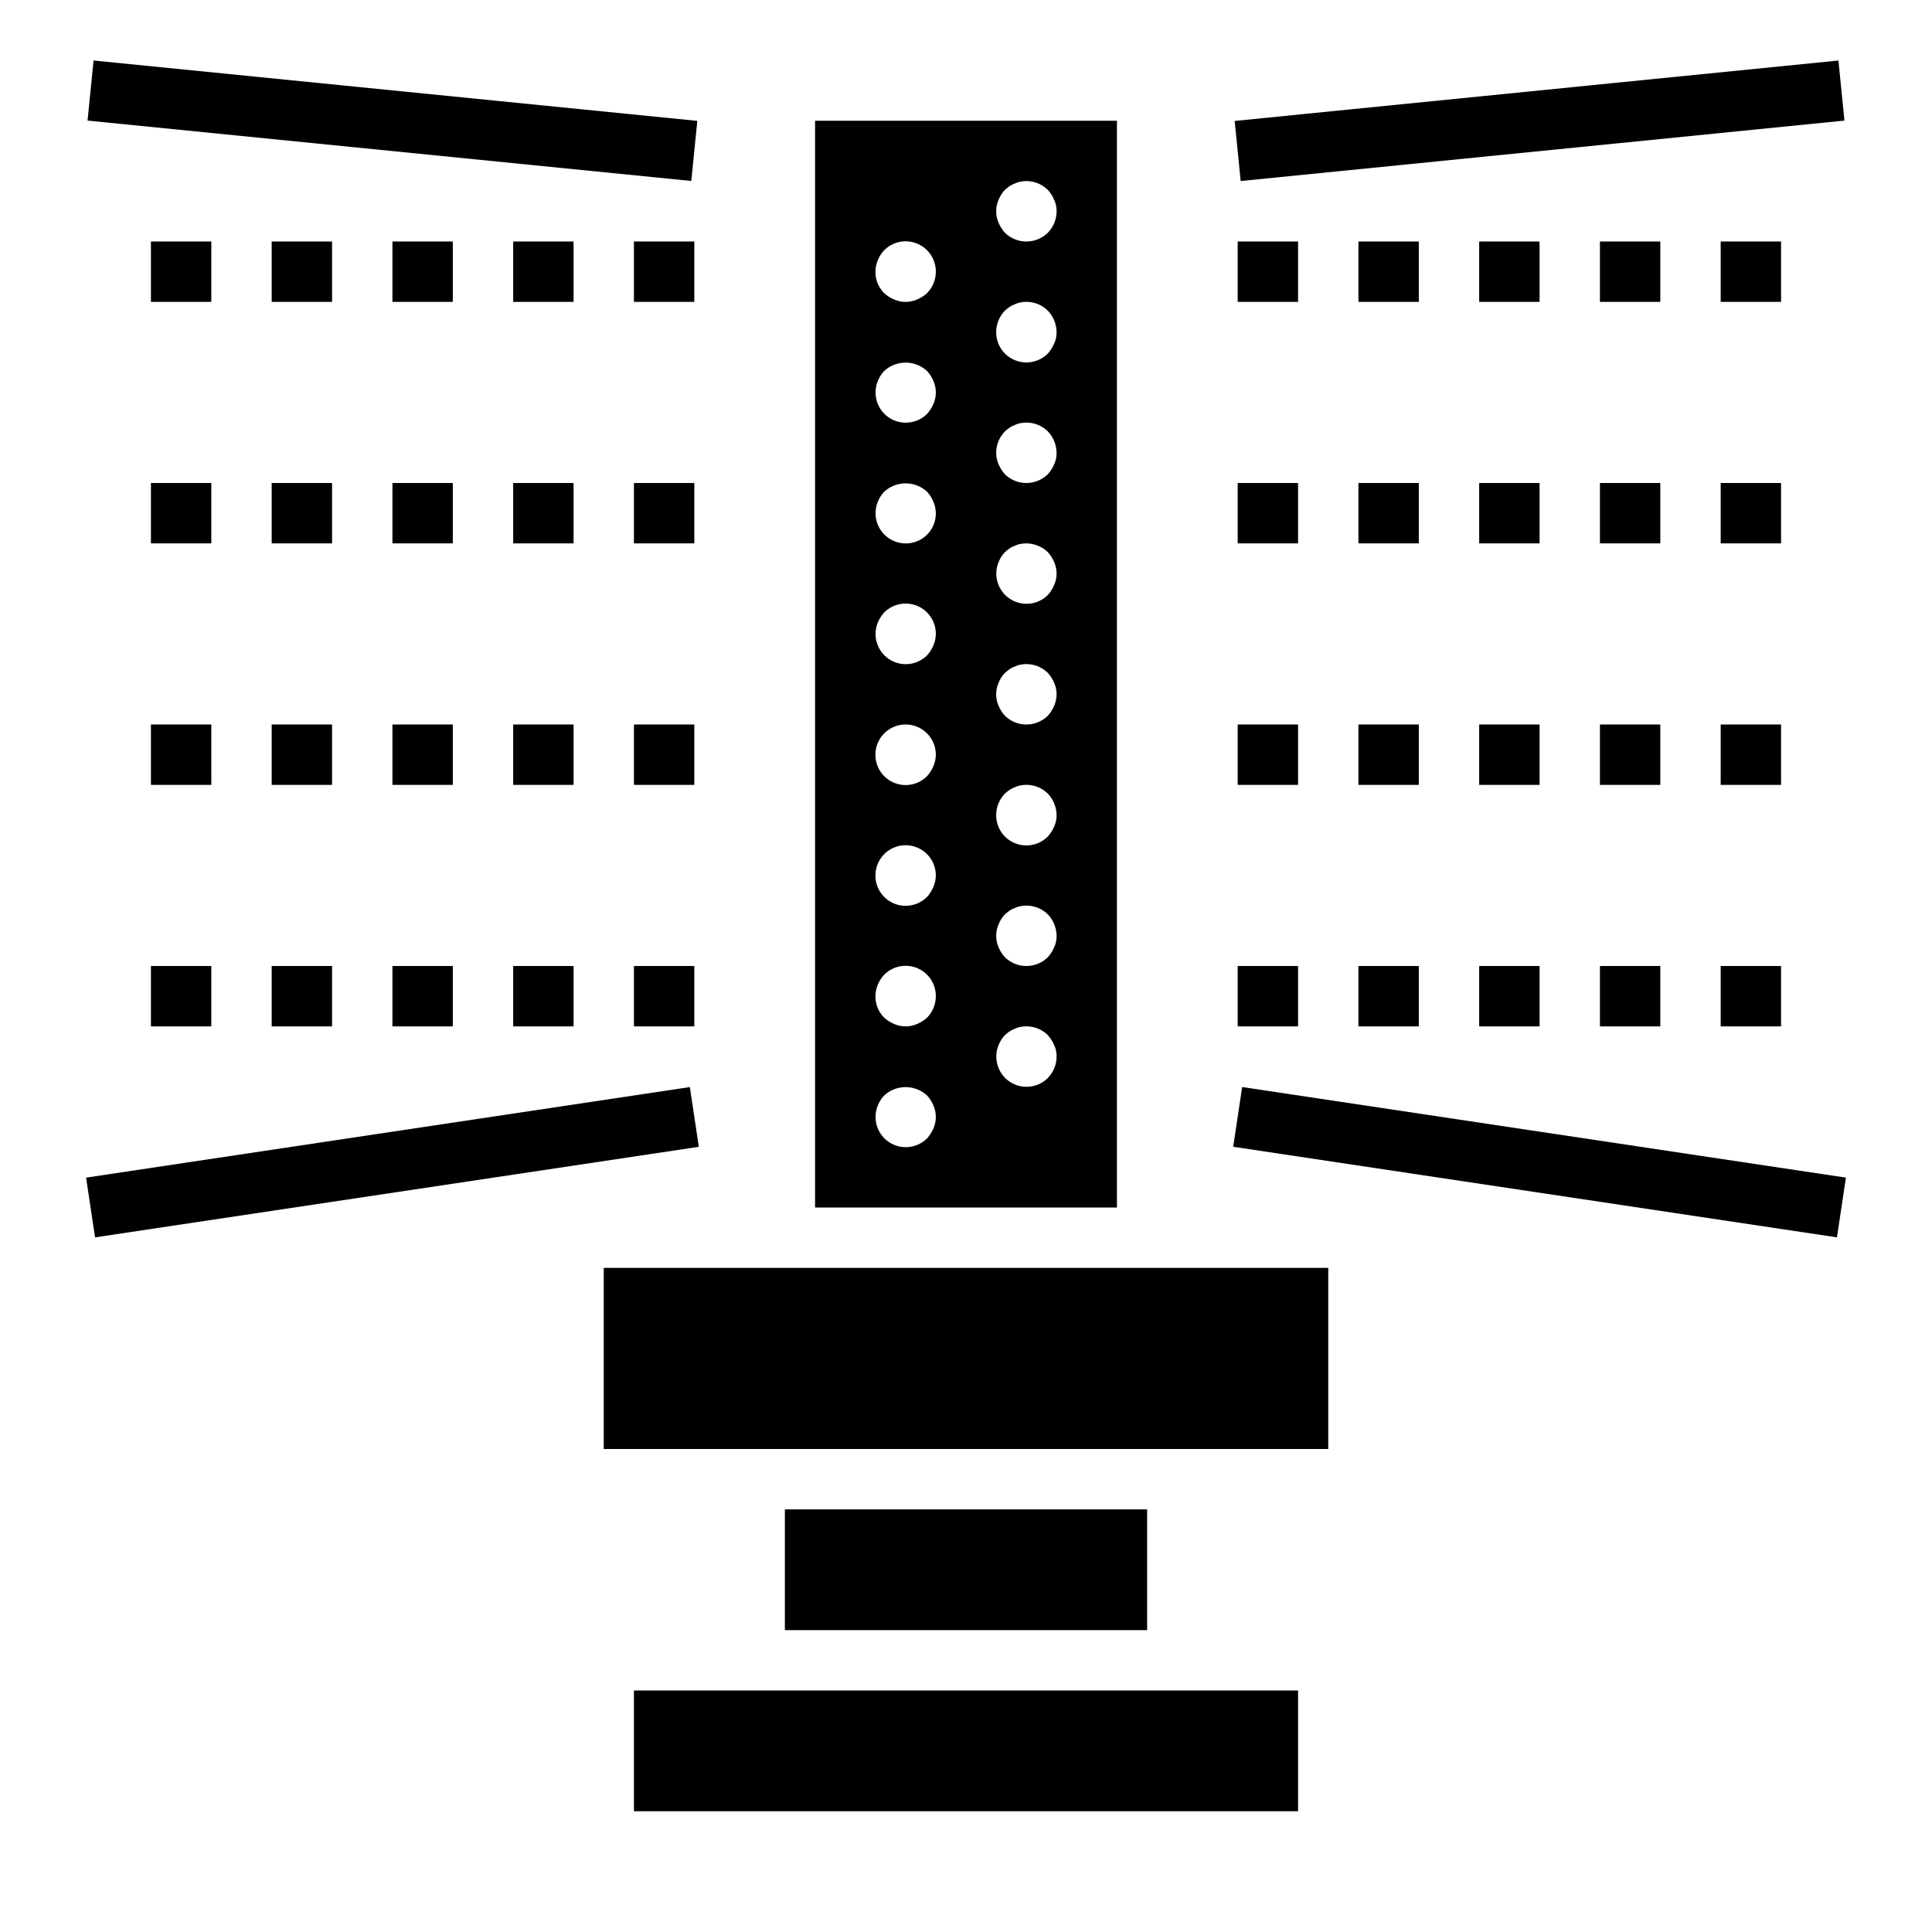 <svg xmlns="http://www.w3.org/2000/svg" viewBox="0 0 64 64" x="0px" y="0px"><g><rect x="26" y="50" width="12" height="4"></rect><rect x="20" y="42" width="24" height="6"></rect><rect x="21" y="56" width="22" height="4"></rect><path d="M27,4V40H37V4Zm3.92,33.38a1.169,1.169,0,0,1-.21.33,1,1,0,0,1-1.63-1.09,1.032,1.032,0,0,1,.21-.33,1.047,1.047,0,0,1,1.42,0,1.155,1.155,0,0,1,.21.33.942.942,0,0,1,0,.76Zm-.21-3.67a1.169,1.169,0,0,1-.33.21.942.942,0,0,1-.76,0,1.155,1.155,0,0,1-.33-.21.99.99,0,0,1-.21-1.09,1.032,1.032,0,0,1,.21-.33A1,1,0,0,1,31,33,1.011,1.011,0,0,1,30.71,33.71Zm.21-4.33a1.169,1.169,0,0,1-.21.33A1,1,0,0,1,29,29a1,1,0,1,1,2,0A1,1,0,0,1,30.92,29.38Zm0-4a1.169,1.169,0,0,1-.21.33A1,1,0,0,1,29,25a1,1,0,1,1,2,0A1,1,0,0,1,30.92,25.38Zm0-4a1.169,1.169,0,0,1-.21.33,1,1,0,0,1-1.63-1.09,1.155,1.155,0,0,1,.21-.33A1,1,0,0,1,31,21,1,1,0,0,1,30.92,21.38Zm-.21-3.67a1,1,0,0,1-1.63-1.09,1.032,1.032,0,0,1,.21-.33,1.047,1.047,0,0,1,1.42,0,1.155,1.155,0,0,1,.21.33.99.99,0,0,1-.21,1.09Zm.21-4.33a1.169,1.169,0,0,1-.21.33,1,1,0,0,1-1.63-1.09,1.032,1.032,0,0,1,.21-.33,1.047,1.047,0,0,1,1.42,0,1.155,1.155,0,0,1,.21.33.943.943,0,0,1,0,.76Zm-.21-3.67a1.169,1.169,0,0,1-.33.21.942.942,0,0,1-.76,0,1.155,1.155,0,0,1-.33-.21.99.99,0,0,1-.21-1.09,1.032,1.032,0,0,1,.21-.33A1,1,0,0,1,31,9,1.011,1.011,0,0,1,30.71,9.71Zm4,26a1,1,0,0,1-1.63-1.09,1.032,1.032,0,0,1,.21-.33,1.7,1.7,0,0,1,.149-.12.782.782,0,0,1,.181-.09.636.636,0,0,1,.18-.06,1.01,1.01,0,0,1,.91.27,1.155,1.155,0,0,1,.21.33A.852.852,0,0,1,35,35,1.011,1.011,0,0,1,34.71,35.71Zm.21-4.33a1.169,1.169,0,0,1-.21.33,1.014,1.014,0,0,1-1.42,0,1.169,1.169,0,0,1-.21-.33.942.942,0,0,1,0-.76,1.032,1.032,0,0,1,.21-.33,1.7,1.7,0,0,1,.149-.12.782.782,0,0,1,.181-.09.636.636,0,0,1,.18-.06,1.01,1.01,0,0,1,.91.27A1.05,1.05,0,0,1,35,31,.852.852,0,0,1,34.92,31.38Zm0-4a1.169,1.169,0,0,1-.21.33A1,1,0,0,1,33,27a1.025,1.025,0,0,1,.29-.71,1.7,1.7,0,0,1,.149-.12.782.782,0,0,1,.181-.09.636.636,0,0,1,.18-.06,1.01,1.01,0,0,1,.91.27A1.05,1.05,0,0,1,35,27,.852.852,0,0,1,34.92,27.38Zm0-4a1.169,1.169,0,0,1-.21.33,1.014,1.014,0,0,1-1.42,0,1.169,1.169,0,0,1-.21-.33.943.943,0,0,1,0-.76,1.032,1.032,0,0,1,.21-.33l.149-.12a.782.782,0,0,1,.181-.09.636.636,0,0,1,.18-.06,1.01,1.01,0,0,1,.91.27,1.155,1.155,0,0,1,.21.33.943.943,0,0,1,0,.76Zm0-4a1.169,1.169,0,0,1-.21.33,1,1,0,0,1-1.63-1.09,1.032,1.032,0,0,1,.21-.33,1.7,1.7,0,0,1,.149-.12.782.782,0,0,1,.181-.09.636.636,0,0,1,.18-.06,1.038,1.038,0,0,1,.91.27,1.155,1.155,0,0,1,.21.33.942.942,0,0,1,0,.76Zm0-4a1.169,1.169,0,0,1-.21.33,1.014,1.014,0,0,1-1.42,0,1.169,1.169,0,0,1-.21-.33A1,1,0,0,1,33,15a1.025,1.025,0,0,1,.29-.71,1.7,1.7,0,0,1,.149-.12.782.782,0,0,1,.181-.09.636.636,0,0,1,.18-.06,1.01,1.01,0,0,1,.91.27A1.05,1.05,0,0,1,35,15,.852.852,0,0,1,34.92,15.38Zm0-4a1.169,1.169,0,0,1-.21.33A1,1,0,0,1,33,11a1.025,1.025,0,0,1,.29-.71,1.7,1.7,0,0,1,.149-.12.782.782,0,0,1,.181-.09.636.636,0,0,1,.18-.06,1.01,1.01,0,0,1,.91.27A1.05,1.05,0,0,1,35,11,.852.852,0,0,1,34.92,11.38Zm-.21-3.67a1.014,1.014,0,0,1-1.42,0,1.169,1.169,0,0,1-.21-.33.943.943,0,0,1,0-.76,1.032,1.032,0,0,1,.21-.33,1.7,1.7,0,0,1,.149-.12.782.782,0,0,1,.181-.09.636.636,0,0,1,.18-.06,1.01,1.01,0,0,1,.91.27,1.155,1.155,0,0,1,.21.33A.852.852,0,0,1,35,7,1.011,1.011,0,0,1,34.71,7.71Z"></path><rect x="41" y="8" width="2" height="2"></rect><rect x="45" y="8" width="2" height="2"></rect><rect x="49" y="8" width="2" height="2"></rect><rect x="53" y="8" width="2" height="2"></rect><rect x="57" y="8" width="2" height="2"></rect><rect x="41" y="16" width="2" height="2"></rect><rect x="45" y="16" width="2" height="2"></rect><rect x="49" y="16" width="2" height="2"></rect><rect x="53" y="16" width="2" height="2"></rect><rect x="57" y="16" width="2" height="2"></rect><rect x="41" y="24" width="2" height="2"></rect><rect x="45" y="24" width="2" height="2"></rect><rect x="49" y="24" width="2" height="2"></rect><rect x="53" y="24" width="2" height="2"></rect><rect x="57" y="24" width="2" height="2"></rect><rect x="41" y="32" width="2" height="2"></rect><rect x="45" y="32" width="2" height="2"></rect><rect x="49" y="32" width="2" height="2"></rect><rect x="53" y="32" width="2" height="2"></rect><rect x="57" y="32" width="2" height="2"></rect><rect x="50" y="28.388" width="2.001" height="20.224" transform="translate(5.358 83.222) rotate(-81.466)"></rect><rect x="40.95" y="3" width="20.1" height="2" transform="translate(-0.145 5.1) rotate(-5.716)"></rect><rect x="21" y="8" width="2" height="2"></rect><rect x="17" y="8" width="2" height="2"></rect><rect x="13" y="8" width="2" height="2"></rect><rect x="9" y="8" width="2" height="2"></rect><rect x="5" y="8" width="2" height="2"></rect><rect x="21" y="16" width="2" height="2"></rect><rect x="17" y="16" width="2" height="2"></rect><rect x="13" y="16" width="2" height="2"></rect><rect x="9" y="16" width="2" height="2"></rect><rect x="5" y="16" width="2" height="2"></rect><rect x="21" y="24" width="2" height="2"></rect><rect x="17" y="24" width="2" height="2"></rect><rect x="13" y="24" width="2" height="2"></rect><rect x="9" y="24" width="2" height="2"></rect><rect x="5" y="24" width="2" height="2"></rect><rect x="21" y="32" width="2" height="2"></rect><rect x="17" y="32" width="2" height="2"></rect><rect x="13" y="32" width="2" height="2"></rect><rect x="9" y="32" width="2" height="2"></rect><rect x="5" y="32" width="2" height="2"></rect><rect x="2.888" y="37.5" width="20.224" height="2.001" transform="translate(-5.567 2.354) rotate(-8.531)"></rect><rect x="12" y="-6.05" width="2" height="20.1" transform="translate(7.726 16.537) rotate(-84.289)"></rect></g></svg>